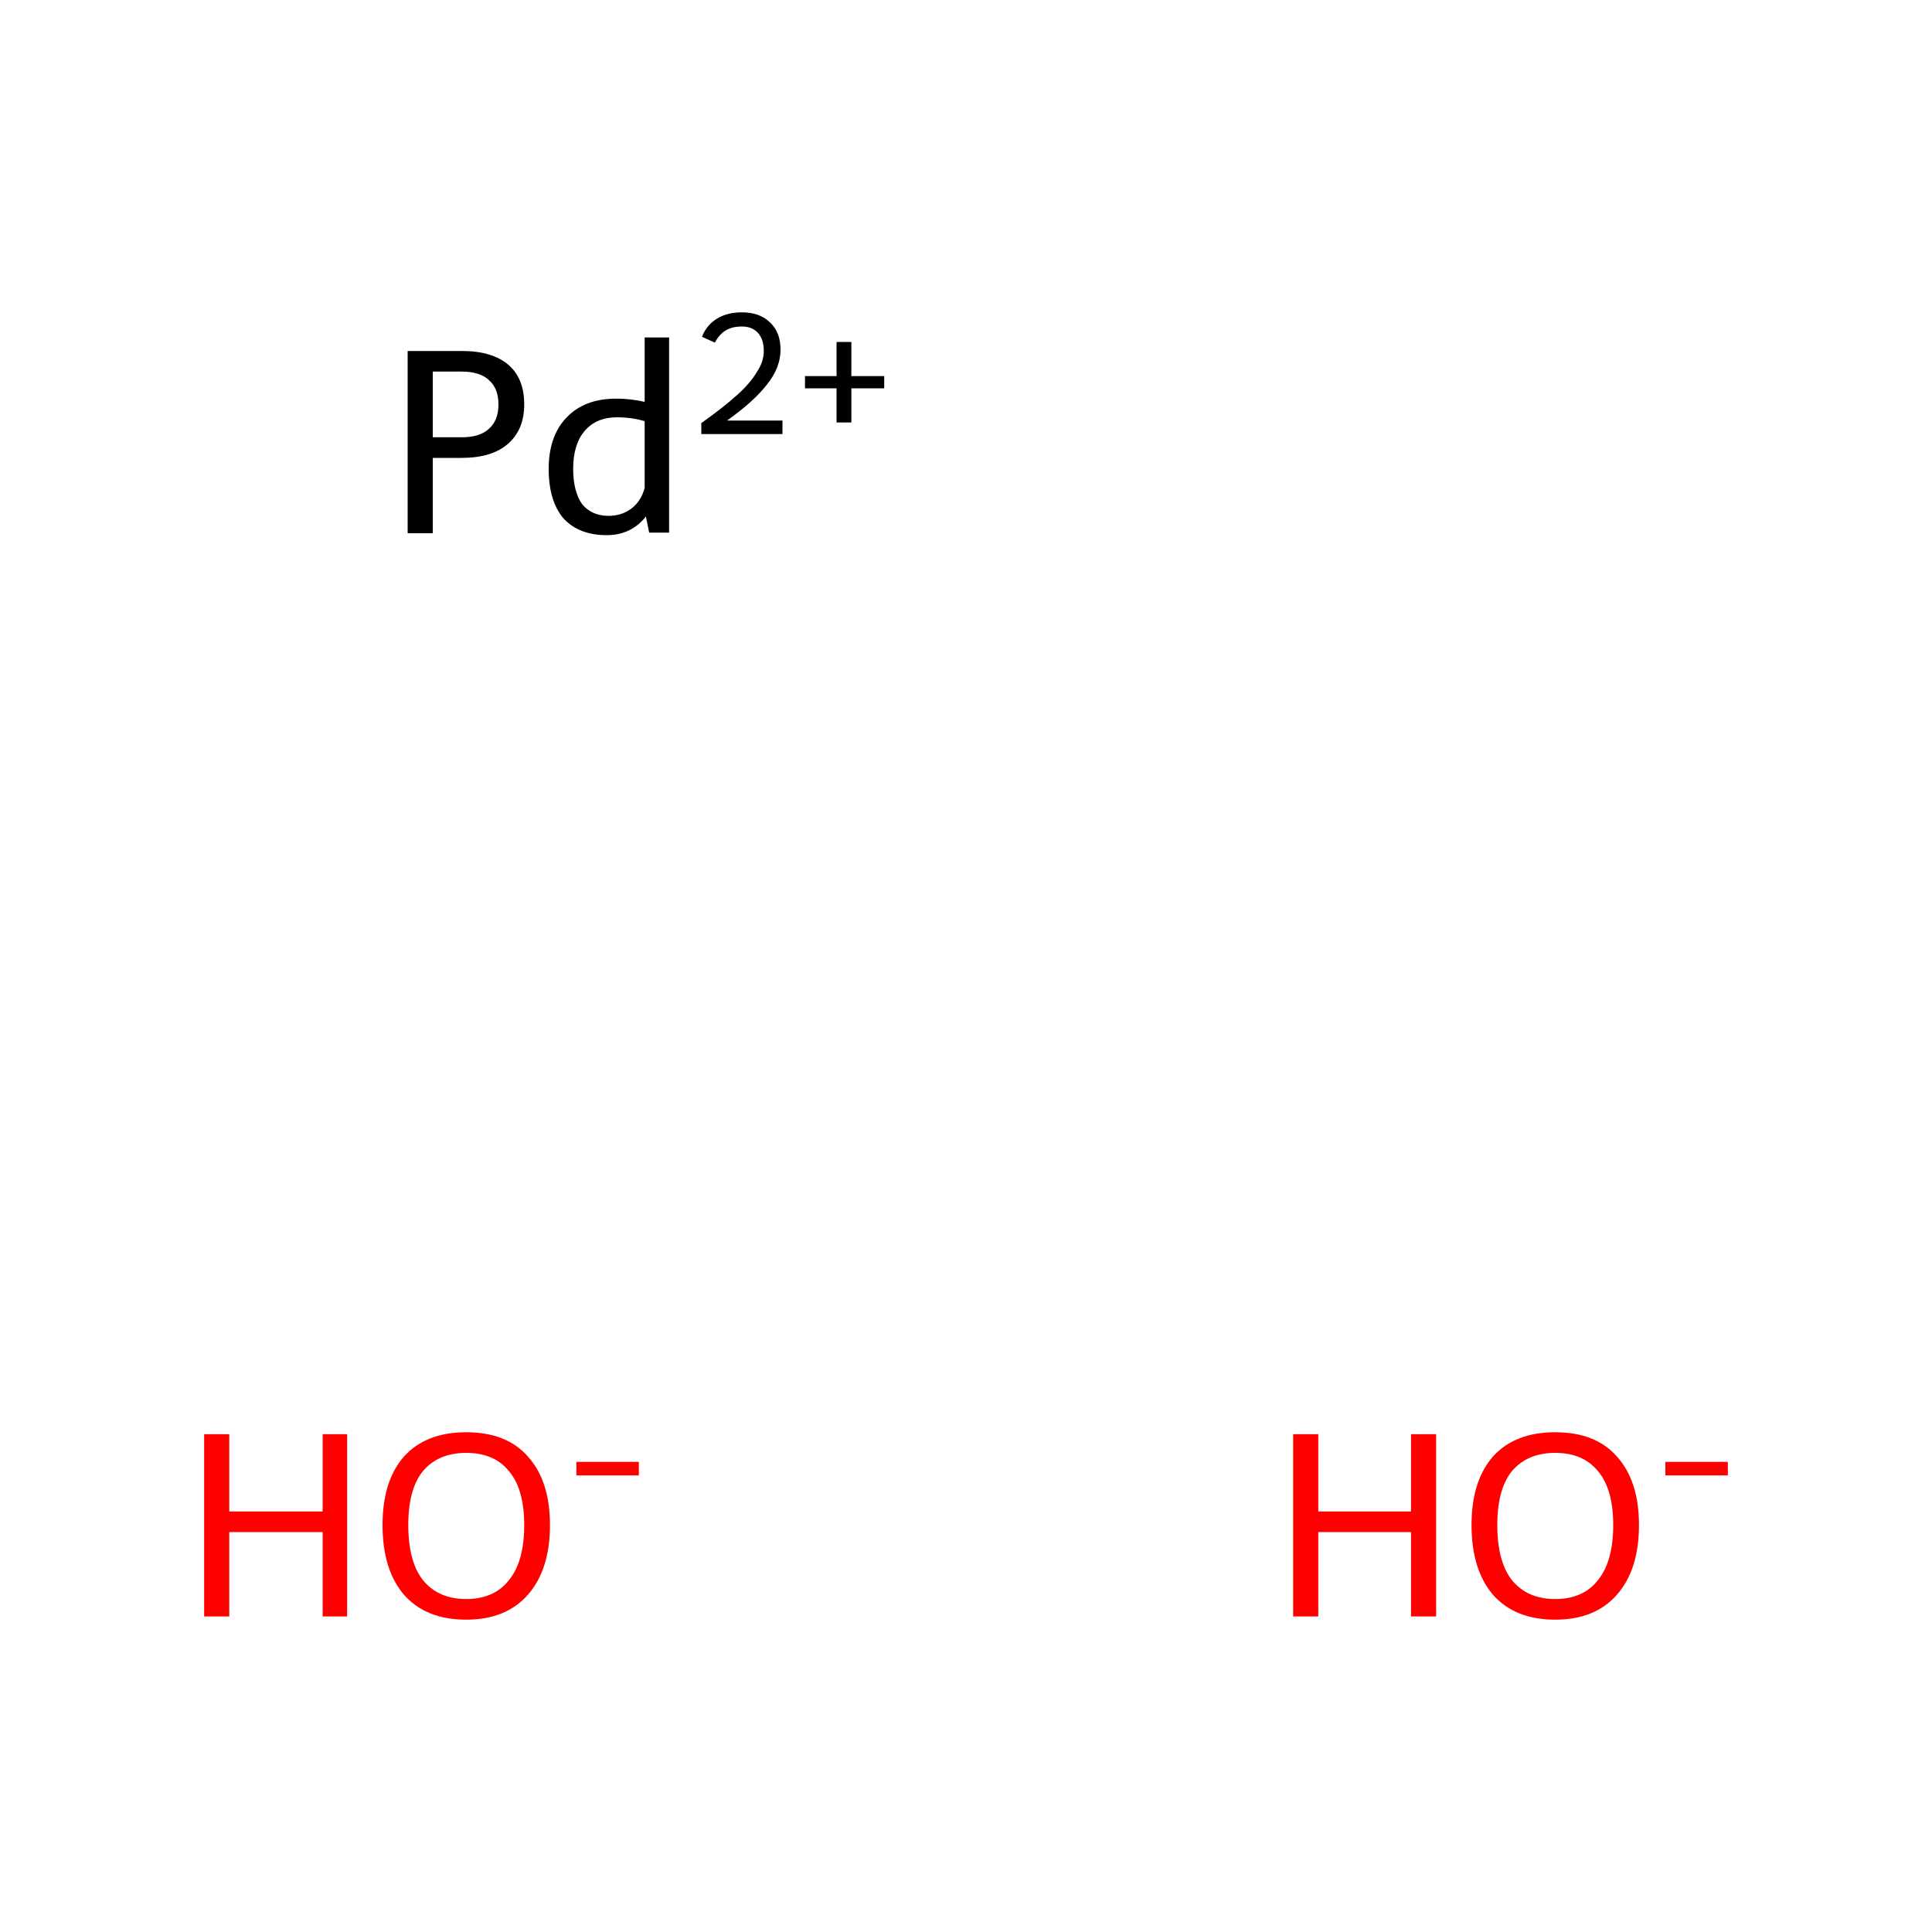 <?xml version='1.0' encoding='iso-8859-1'?>
<svg version='1.1' baseProfile='full'
              xmlns='http://www.w3.org/2000/svg'
                      xmlns:rdkit='http://www.rdkit.org/xml'
                      xmlns:xlink='http://www.w3.org/1999/xlink'
                  xml:space='preserve'
width='300px' height='300px' viewBox='0 0 300 300'>
<!-- END OF HEADER -->
<rect style='opacity:1.0;fill:#FFFFFF;stroke:none' width='300.0' height='300.0' x='0.0' y='0.0'> </rect>
<path class='atom-0' d='M 31.7 222.7
L 35.6 222.7
L 35.6 234.7
L 50.1 234.7
L 50.1 222.7
L 53.9 222.7
L 53.9 251.0
L 50.1 251.0
L 50.1 237.9
L 35.6 237.9
L 35.6 251.0
L 31.7 251.0
L 31.7 222.7
' fill='#FF0000'/>
<path class='atom-0' d='M 59.4 236.8
Q 59.4 230.0, 62.7 226.2
Q 66.1 222.4, 72.4 222.4
Q 78.7 222.4, 82.0 226.2
Q 85.4 230.0, 85.4 236.8
Q 85.4 243.7, 82.0 247.6
Q 78.6 251.5, 72.4 251.5
Q 66.1 251.5, 62.7 247.6
Q 59.4 243.7, 59.4 236.8
M 72.4 248.3
Q 76.7 248.3, 79.0 245.4
Q 81.4 242.5, 81.4 236.8
Q 81.4 231.2, 79.0 228.4
Q 76.7 225.6, 72.4 225.6
Q 68.1 225.6, 65.7 228.4
Q 63.4 231.2, 63.4 236.8
Q 63.4 242.5, 65.7 245.4
Q 68.1 248.3, 72.4 248.3
' fill='#FF0000'/>
<path class='atom-0' d='M 89.5 227.0
L 99.2 227.0
L 99.2 229.1
L 89.5 229.1
L 89.5 227.0
' fill='#FF0000'/>
<path class='atom-1' d='M 200.8 222.7
L 204.7 222.7
L 204.7 234.7
L 219.1 234.7
L 219.1 222.7
L 223.0 222.7
L 223.0 251.0
L 219.1 251.0
L 219.1 237.9
L 204.7 237.9
L 204.7 251.0
L 200.8 251.0
L 200.8 222.7
' fill='#FF0000'/>
<path class='atom-1' d='M 228.5 236.8
Q 228.5 230.0, 231.8 226.2
Q 235.2 222.4, 241.5 222.4
Q 247.8 222.4, 251.1 226.2
Q 254.5 230.0, 254.5 236.8
Q 254.5 243.7, 251.1 247.6
Q 247.7 251.5, 241.5 251.5
Q 235.2 251.5, 231.8 247.6
Q 228.5 243.7, 228.5 236.8
M 241.5 248.3
Q 245.8 248.3, 248.1 245.4
Q 250.5 242.5, 250.5 236.8
Q 250.5 231.2, 248.1 228.4
Q 245.8 225.6, 241.5 225.6
Q 237.2 225.6, 234.8 228.4
Q 232.5 231.2, 232.5 236.8
Q 232.5 242.5, 234.8 245.4
Q 237.2 248.3, 241.5 248.3
' fill='#FF0000'/>
<path class='atom-1' d='M 258.6 227.0
L 268.3 227.0
L 268.3 229.1
L 258.6 229.1
L 258.6 227.0
' fill='#FF0000'/>
<path class='atom-2' d='M 71.7 54.5
Q 76.5 54.5, 79.0 56.7
Q 81.4 58.8, 81.4 62.8
Q 81.4 66.7, 78.9 68.9
Q 76.4 71.1, 71.7 71.1
L 67.2 71.1
L 67.2 82.8
L 63.3 82.8
L 63.3 54.5
L 71.7 54.5
M 71.7 67.9
Q 74.5 67.9, 75.9 66.6
Q 77.4 65.3, 77.4 62.8
Q 77.4 60.3, 75.9 59.0
Q 74.5 57.7, 71.7 57.7
L 67.2 57.7
L 67.2 67.9
L 71.7 67.9
' fill='#000000'/>
<path class='atom-2' d='M 103.9 52.4
L 103.9 82.7
L 100.8 82.7
L 100.3 80.2
Q 98.0 83.1, 94.2 83.1
Q 89.9 83.1, 87.5 80.5
Q 85.2 77.8, 85.2 72.8
Q 85.2 67.7, 88.0 64.8
Q 90.8 61.9, 95.7 61.9
Q 97.9 61.9, 100.1 62.4
L 100.1 52.4
L 103.9 52.4
M 94.5 80.1
Q 96.5 80.1, 98.0 79.0
Q 99.5 77.9, 100.1 75.8
L 100.1 65.4
Q 98.1 64.8, 95.8 64.8
Q 92.6 64.8, 90.8 66.9
Q 89.0 69.0, 89.0 72.8
Q 89.0 76.3, 90.4 78.3
Q 91.9 80.1, 94.5 80.1
' fill='#000000'/>
<path class='atom-2' d='M 109.0 52.3
Q 109.7 50.5, 111.3 49.5
Q 112.9 48.5, 115.2 48.5
Q 118.0 48.5, 119.6 50.1
Q 121.2 51.6, 121.2 54.3
Q 121.2 57.1, 119.1 59.7
Q 117.1 62.3, 112.9 65.3
L 121.5 65.3
L 121.5 67.4
L 108.9 67.4
L 108.9 65.7
Q 112.4 63.2, 114.5 61.3
Q 116.5 59.5, 117.5 57.8
Q 118.6 56.2, 118.6 54.5
Q 118.6 52.7, 117.7 51.7
Q 116.8 50.7, 115.2 50.7
Q 113.7 50.7, 112.7 51.3
Q 111.7 51.9, 111.0 53.2
L 109.0 52.3
' fill='#000000'/>
<path class='atom-2' d='M 125.0 58.4
L 129.9 58.4
L 129.9 53.1
L 132.2 53.1
L 132.2 58.4
L 137.3 58.4
L 137.3 60.3
L 132.2 60.3
L 132.2 65.6
L 129.9 65.6
L 129.9 60.3
L 125.0 60.3
L 125.0 58.4
' fill='#000000'/>
</svg>
